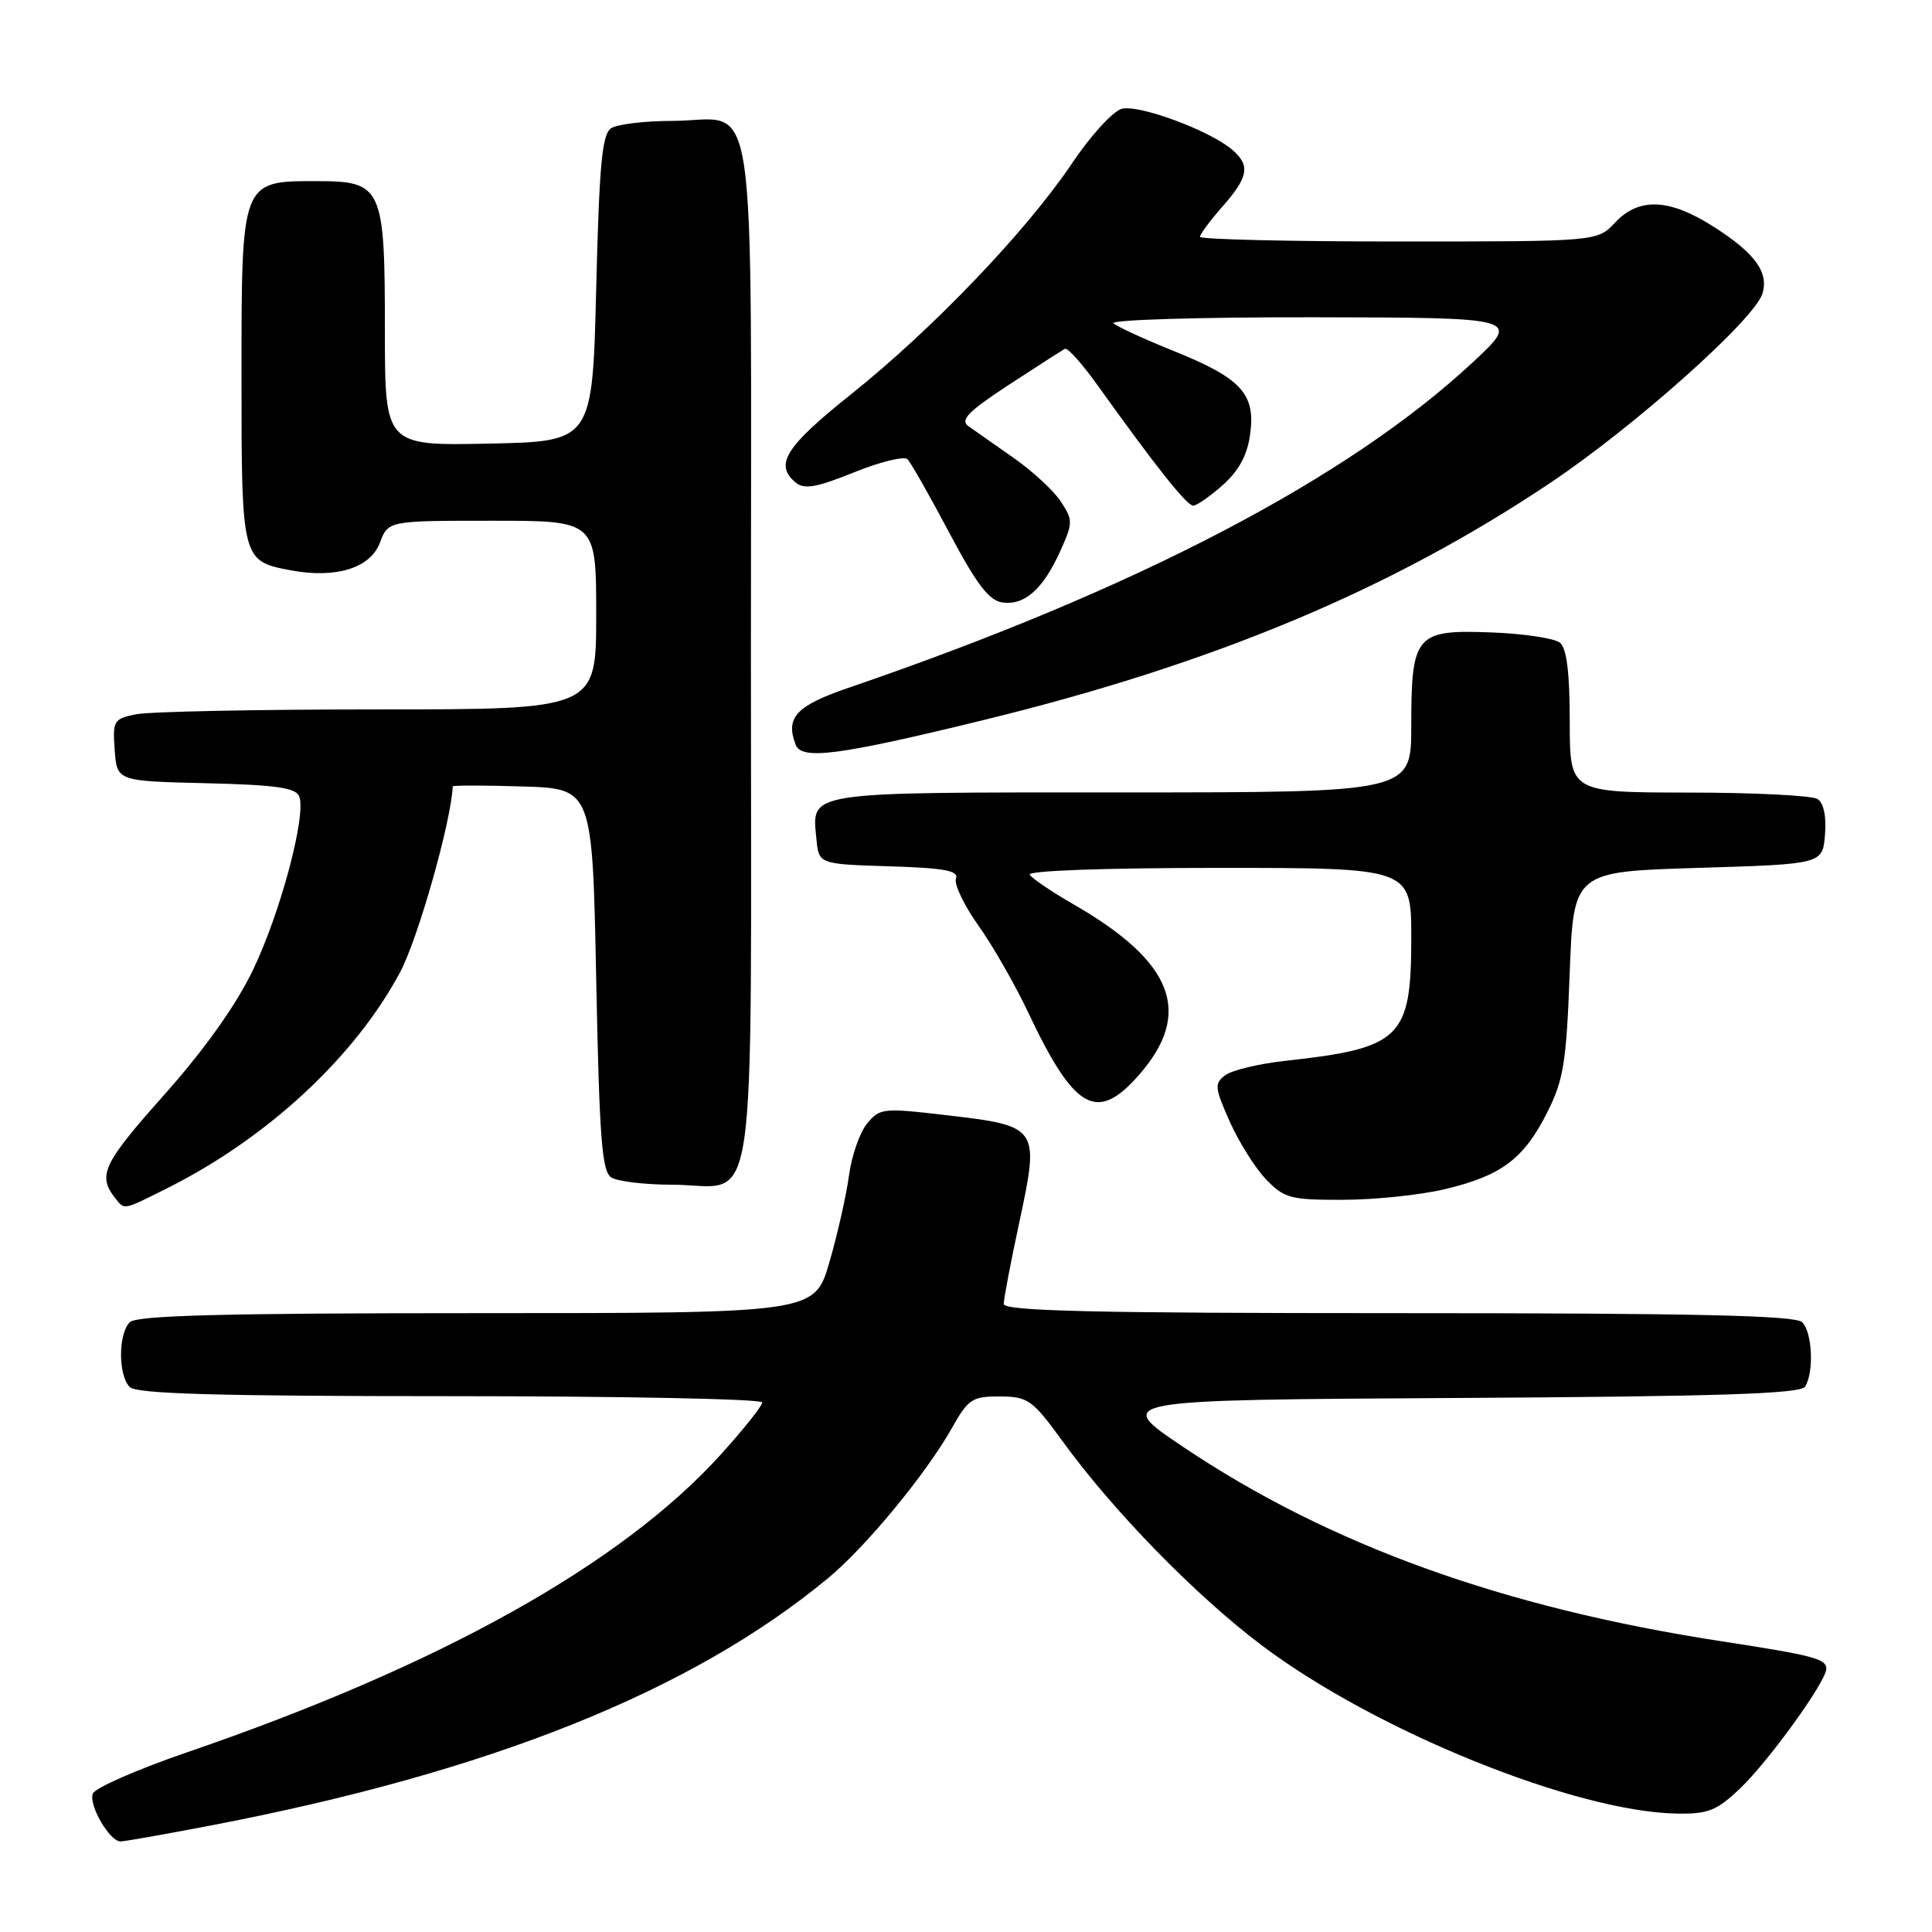 <?xml version="1.0" encoding="UTF-8" standalone="no"?>
<!DOCTYPE svg PUBLIC "-//W3C//DTD SVG 1.1//EN" "http://www.w3.org/Graphics/SVG/1.1/DTD/svg11.dtd" >
<svg xmlns="http://www.w3.org/2000/svg" xmlns:xlink="http://www.w3.org/1999/xlink" version="1.1" viewBox="0 0 256 256">
 <g >
 <path fill="currentColor"
d=" M 27.70 241.93 C 64.86 234.83 91.60 224.13 109.74 209.10 C 114.71 204.99 122.70 195.30 126.11 189.26 C 128.30 185.36 128.83 185.02 132.50 185.04 C 136.22 185.06 136.80 185.47 140.80 190.98 C 147.52 200.24 158.45 211.44 167.22 218.04 C 182.24 229.36 208.79 240.11 222.26 240.31 C 226.36 240.37 227.50 239.91 230.61 236.94 C 234.43 233.28 242.00 222.77 242.00 221.12 C 242.00 219.80 240.29 219.35 228.00 217.46 C 199.16 213.02 176.13 204.71 156.83 191.76 C 147.50 185.50 147.50 185.50 192.95 185.24 C 227.78 185.04 238.58 184.69 239.18 183.74 C 240.38 181.85 240.15 176.55 238.80 175.20 C 237.90 174.30 224.64 174.00 185.30 174.00 C 144.91 174.00 133.00 173.72 133.00 172.78 C 133.00 172.12 133.95 167.12 135.12 161.69 C 137.75 149.37 137.63 149.19 125.42 147.77 C 116.98 146.78 116.56 146.83 114.87 148.91 C 113.90 150.11 112.83 153.20 112.49 155.79 C 112.14 158.38 110.98 163.54 109.90 167.25 C 107.94 174.00 107.94 174.00 63.17 174.00 C 29.68 174.00 18.10 174.30 17.20 175.20 C 15.65 176.75 15.65 182.25 17.20 183.80 C 18.09 184.69 28.91 185.00 59.70 185.00 C 82.42 185.00 101.00 185.37 101.00 185.83 C 101.00 186.29 98.53 189.39 95.51 192.73 C 82.32 207.30 58.29 220.71 24.73 232.21 C 18.18 234.46 12.59 236.91 12.30 237.66 C 11.72 239.17 14.52 244.00 15.97 244.00 C 16.48 244.00 21.76 243.07 27.70 241.93 Z  M 22.28 157.38 C 35.49 150.75 47.05 140.00 53.01 128.83 C 55.40 124.35 59.77 108.92 59.99 104.21 C 59.99 104.05 64.16 104.05 69.25 104.21 C 78.50 104.50 78.50 104.50 79.00 129.79 C 79.42 150.80 79.75 155.24 81.00 156.02 C 81.83 156.54 85.45 156.98 89.06 156.98 C 100.59 157.01 99.50 164.39 99.50 86.50 C 99.50 8.61 100.59 15.99 89.06 16.02 C 85.45 16.02 81.83 16.46 81.00 16.98 C 79.78 17.75 79.41 21.65 79.00 38.21 C 78.50 58.50 78.50 58.50 64.75 58.78 C 51.00 59.06 51.00 59.06 51.00 43.75 C 51.00 24.75 50.66 24.00 41.94 24.00 C 31.95 24.00 32.00 23.87 32.00 49.93 C 32.00 74.23 32.03 74.35 38.53 75.57 C 44.49 76.69 49.07 75.28 50.33 71.93 C 51.44 69.00 51.44 69.00 65.22 69.00 C 79.00 69.00 79.00 69.00 79.00 81.50 C 79.00 94.00 79.00 94.00 50.13 94.00 C 34.24 94.00 19.82 94.29 18.07 94.64 C 15.06 95.24 14.91 95.48 15.20 99.39 C 15.50 103.50 15.50 103.50 27.29 103.78 C 36.56 104.00 39.21 104.38 39.65 105.53 C 40.61 108.03 37.16 120.96 33.51 128.55 C 31.25 133.24 27.11 139.05 21.69 145.15 C 13.64 154.18 12.90 155.76 15.26 158.75 C 16.53 160.36 16.22 160.42 22.28 157.38 Z  M 191.37 157.59 C 198.90 155.82 201.90 153.58 204.99 147.45 C 207.18 143.12 207.55 140.81 207.99 129.00 C 208.50 115.50 208.50 115.50 225.00 115.00 C 241.50 114.50 241.50 114.50 241.82 110.60 C 242.02 108.16 241.65 106.39 240.82 105.87 C 240.09 105.41 232.41 105.02 223.75 105.02 C 208.00 105.00 208.00 105.00 208.00 95.62 C 208.00 89.17 207.60 85.91 206.71 85.17 C 206.00 84.58 201.91 83.96 197.63 83.80 C 187.58 83.41 187.00 84.09 187.00 96.19 C 187.00 105.00 187.00 105.00 148.62 105.00 C 106.35 105.00 107.57 104.81 108.18 111.18 C 108.50 114.50 108.50 114.50 117.84 114.79 C 125.12 115.01 127.07 115.37 126.67 116.41 C 126.39 117.14 127.72 119.92 129.61 122.59 C 131.51 125.26 134.45 130.38 136.15 133.97 C 142.35 147.11 145.31 148.82 150.88 142.48 C 158.12 134.24 155.55 127.49 142.25 119.83 C 139.36 118.17 136.75 116.40 136.44 115.90 C 136.11 115.37 146.45 115.00 161.44 115.00 C 187.00 115.00 187.00 115.00 187.00 124.28 C 187.00 137.58 185.65 138.89 170.27 140.57 C 166.84 140.95 163.30 141.79 162.39 142.45 C 160.89 143.56 160.93 144.06 162.93 148.58 C 164.13 151.28 166.29 154.74 167.74 156.25 C 170.16 158.78 170.98 159.00 177.94 158.98 C 182.10 158.98 188.14 158.35 191.37 157.59 Z  M 130.13 95.46 C 160.77 87.98 184.31 78.14 205.50 63.93 C 216.60 56.49 232.43 42.37 233.52 38.93 C 234.41 36.13 232.58 33.58 227.19 30.12 C 221.23 26.29 217.19 26.10 214.00 29.50 C 211.65 32.00 211.65 32.00 185.33 32.00 C 170.85 32.00 159.00 31.72 159.00 31.38 C 159.00 31.04 160.35 29.23 162.00 27.35 C 165.45 23.42 165.70 21.91 163.25 19.82 C 160.25 17.27 150.88 13.81 148.63 14.42 C 147.46 14.74 144.48 18.01 142.02 21.68 C 136.03 30.60 123.61 43.58 112.81 52.21 C 104.06 59.19 102.57 61.57 105.43 63.94 C 106.56 64.88 108.19 64.60 113.16 62.59 C 116.62 61.19 119.81 60.41 120.25 60.85 C 120.68 61.28 123.17 65.66 125.77 70.57 C 129.41 77.43 131.04 79.58 132.83 79.83 C 135.76 80.25 138.22 78.06 140.50 73.00 C 142.18 69.29 142.18 68.92 140.57 66.46 C 139.63 65.03 136.82 62.43 134.32 60.68 C 131.81 58.93 129.12 57.04 128.32 56.47 C 127.18 55.65 128.28 54.53 133.69 50.98 C 137.44 48.53 140.78 46.38 141.13 46.22 C 141.48 46.05 143.47 48.29 145.55 51.21 C 153.19 61.88 157.26 67.00 158.11 67.00 C 158.58 67.00 160.35 65.76 162.05 64.25 C 164.19 62.33 165.29 60.28 165.66 57.48 C 166.37 52.18 164.46 50.10 155.50 46.50 C 151.65 44.95 148.07 43.31 147.55 42.84 C 147.03 42.38 158.95 42.02 174.05 42.04 C 201.50 42.09 201.50 42.09 195.18 47.98 C 178.61 63.43 150.45 78.13 112.51 91.11 C 105.49 93.51 104.04 95.06 105.43 98.68 C 106.22 100.74 111.11 100.10 130.13 95.46 Z "/>
</g>
</svg>